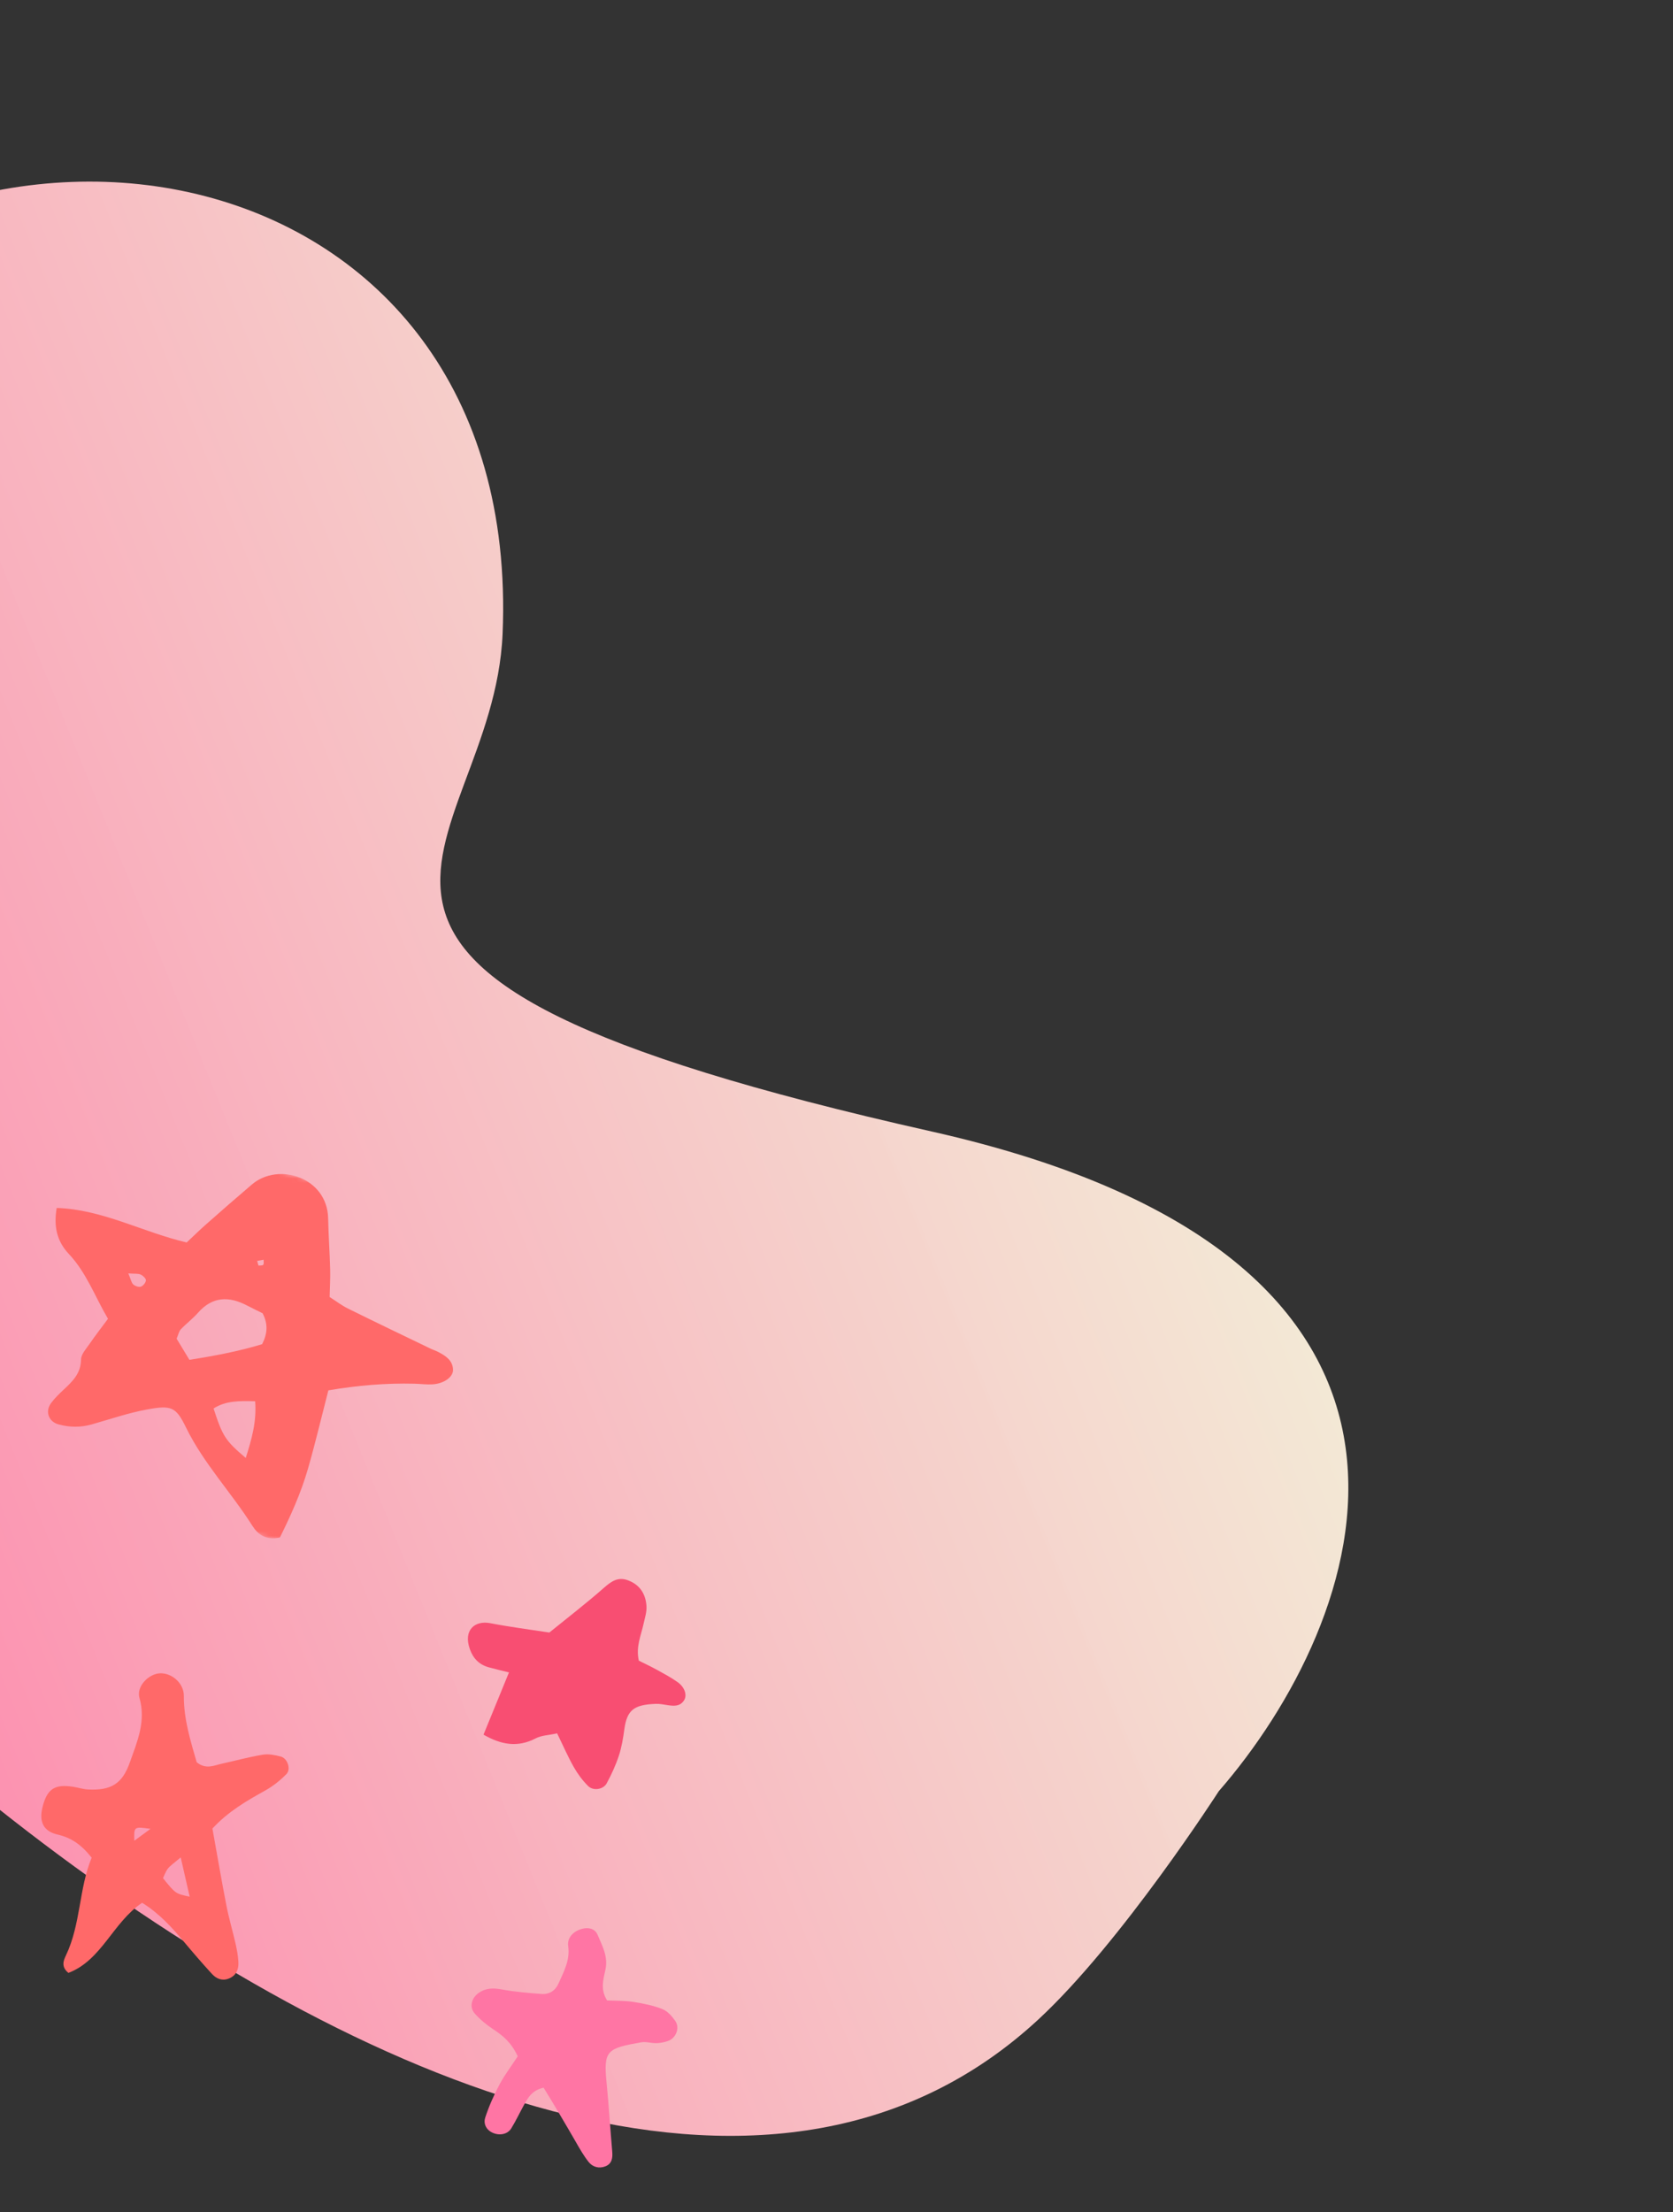 <svg width="370" height="489" viewBox="0 0 370 489" fill="none" xmlns="http://www.w3.org/2000/svg">
<rect x="0" y="0" width="370" height="489" fill="#333333" stroke="none"/>
<path d="M206.029 250.129C333.552 278.762 301.508 359.286 269.546 395.968C269.546 395.968 248.104 429.321 229.7 446.379C115.765 551.983 -127.714 302.407 -116.784 250.953C-105.853 199.498 -99.859 123.069 -67.597 82.771C-9.139 9.75 115.718 31.641 111.155 140.086C109.064 189.791 46.624 214.338 206.029 250.129Z" fill="url(#paint0_linear_2202_2551)"/>
<path fill-rule="evenodd" clip-rule="evenodd" d="M33.286 404.294C29.615 403.767 29.615 403.767 29.704 406.922C31.061 405.921 32.172 405.112 33.286 404.294ZM39.963 410.601C38.368 411.964 37.627 412.436 37.118 413.093C36.622 413.736 36.352 414.563 36.047 415.189C38.824 418.628 38.824 418.628 41.95 419.286C41.333 416.601 40.767 414.122 39.963 410.601ZM46.98 404.226C47.996 409.843 48.959 415.542 50.066 421.214C50.62 424.062 51.457 426.861 52.103 429.692C52.394 430.992 52.64 432.324 52.718 433.653C52.824 435.319 52.279 436.748 50.544 437.41C49.092 437.962 47.839 437.405 46.9 436.388C44.776 434.082 42.732 431.703 40.715 429.3C37.996 426.043 35.163 422.937 31.432 420.636C24.937 424.998 22.521 433.312 15.136 436.135C13.481 434.81 14.032 433.413 14.561 432.315C17.899 425.338 17.43 417.494 20.273 410.665C17.992 407.791 15.784 406.255 12.733 405.554C9.569 404.831 8.599 402.676 9.405 399.48C10.406 395.477 12.093 394.349 16.173 394.992C17.279 395.162 18.362 395.528 19.467 395.587C24.496 395.842 27.023 394.39 28.7 389.642C30.326 385.059 32.335 380.53 30.84 375.331C30.115 372.809 32.901 369.956 35.471 369.903C38.068 369.852 40.685 372.141 40.659 374.914C40.629 380.161 42.199 384.999 43.499 389.569C45.564 391.234 47.282 390.277 48.984 389.905C52.032 389.237 55.056 388.406 58.131 387.896C59.398 387.68 60.812 387.979 62.09 388.306C63.582 388.696 64.414 391.086 63.346 392.186C61.968 393.584 60.37 394.866 58.656 395.818C54.539 398.105 50.495 400.428 46.98 404.226Z" fill="#FF6969"/>
<path fill-rule="evenodd" clip-rule="evenodd" d="M106.933 383.47C108.785 378.936 110.588 374.526 112.562 369.713C111.04 369.328 109.58 368.988 108.133 368.592C106.02 368.021 104.656 366.656 103.925 364.6C102.377 360.284 105.101 358.179 108.404 358.824C112.793 359.678 117.236 360.234 121.495 360.894C125.673 357.502 129.744 354.37 133.582 350.99C135.228 349.549 136.713 348.51 138.943 349.371C141.556 350.363 142.799 352.417 142.973 355.029C143.066 356.324 142.619 357.658 142.333 358.959C141.773 361.545 140.583 364.039 141.282 367.111C142.545 367.744 143.948 368.395 145.287 369.135C146.854 370.001 148.448 370.845 149.9 371.887C151.501 373.043 152.005 374.826 151.255 375.927C150.352 377.27 149.027 377.147 147.659 376.945C146.767 376.805 145.869 376.622 144.991 376.663C140.281 376.847 138.679 377.955 138.087 382.232C137.813 384.227 137.49 386.241 136.861 388.141C136.169 390.238 135.227 392.286 134.168 394.24C133.432 395.601 131.193 395.952 130.067 394.829C128.821 393.594 127.739 392.122 126.877 390.596C125.57 388.284 124.512 385.834 123.213 383.181C121.387 383.586 119.753 383.616 118.464 384.29C114.442 386.393 110.773 385.668 106.933 383.47Z" fill="#F84E72"/>
<path fill-rule="evenodd" clip-rule="evenodd" d="M114.503 454.579C113.033 451.423 111.131 449.943 109.035 448.566C107.566 447.598 106.17 446.43 104.999 445.118C103.72 443.689 104.277 441.623 105.937 440.509C107.546 439.427 109.199 439.458 111.072 439.808C113.92 440.333 116.832 440.568 119.731 440.792C121.451 440.925 122.816 440.079 123.507 438.503C124.666 435.884 126.104 433.373 125.66 430.219C125.392 428.338 126.815 426.908 128.694 426.407C130.109 426.018 131.578 426.316 132.159 427.701C133.174 430.128 134.516 432.463 133.905 435.378C133.466 437.48 132.697 439.745 134.261 442.22C136.039 442.306 138.043 442.238 139.987 442.538C142.186 442.874 144.415 443.324 146.471 444.126C147.614 444.569 148.618 445.708 149.346 446.762C150.402 448.267 149.527 450.539 147.771 451.173C146.951 451.473 146.045 451.636 145.173 451.666C144.058 451.699 142.902 451.288 141.831 451.476C134.323 452.804 133.439 453.248 134.134 460.237C134.641 465.34 134.953 470.471 135.398 475.585C135.527 477.043 135.351 478.34 133.855 478.91C132.48 479.445 131.081 479.058 130.195 477.949C129.089 476.556 128.196 474.99 127.312 473.439C124.988 469.403 122.616 465.407 120.221 461.506C117.671 462.099 116.806 463.664 115.949 465.206C114.973 466.962 114.124 468.797 113.069 470.51C112.25 471.851 110.421 472.168 108.894 471.45C107.429 470.765 106.899 469.366 107.314 468.11C108.145 465.589 109.234 463.135 110.484 460.786C111.628 458.643 113.118 456.694 114.503 454.579Z" fill="#FF75A4"/>
<mask id="mask0_2202_2551" style="mask-type:luminance" maskUnits="userSpaceOnUse" x="-4" y="247" width="114" height="101">
<path d="M16.889 247.257L109.268 271.423L89.286 347.808L-3.093 323.642L16.889 247.257Z" fill="white"/>
</mask>
<g mask="url(#mask0_2202_2551)">
<path fill-rule="evenodd" clip-rule="evenodd" d="M57.163 279.771C57.528 279.724 58.053 279.8 58.218 279.591C58.406 279.353 58.287 278.866 58.303 278.483C57.825 278.567 57.346 278.652 56.872 278.741C56.971 279.081 57.066 279.422 57.163 279.771ZM28.382 281.507C28.94 282.819 29.044 283.548 29.463 283.938C29.875 284.311 30.694 284.596 31.159 284.43C31.663 284.262 32.245 283.535 32.267 283.031C32.278 282.604 31.612 281.981 31.112 281.759C30.55 281.506 29.825 281.613 28.382 281.507ZM56.425 309.765C52.94 309.674 49.94 309.625 47.23 311.365C49.252 317.554 49.822 318.447 54.35 322.303C55.664 318.137 56.79 314.264 56.425 309.765ZM41.889 300.609C47.477 299.729 52.867 298.709 57.973 297.147C59.182 294.756 59.293 292.659 58.075 290.315C57.009 289.784 55.813 289.216 54.636 288.601C50.629 286.506 46.988 286.578 43.803 290.193C42.63 291.521 41.187 292.604 39.97 293.885C39.559 294.33 39.435 295.063 39.061 295.934C39.902 297.317 40.799 298.792 41.889 300.609ZM72.618 307.362C71.03 313.521 69.707 319.145 68.106 324.696C66.57 330.038 64.273 335.101 61.911 339.869C58.858 340.579 57.029 339.225 55.811 337.291C51.146 329.919 45.03 323.515 41.161 315.612C38.919 311.02 37.958 310.594 32.559 311.576C28.394 312.337 24.339 313.732 20.255 314.892C17.805 315.586 15.387 315.541 12.951 314.885C10.749 314.286 9.913 312.019 11.308 310.155C12.103 309.084 13.076 308.139 14.052 307.232C16.017 305.381 17.896 303.634 17.919 300.548C17.931 299.378 19.056 298.17 19.809 297.078C21.059 295.257 22.424 293.511 23.883 291.534C21.01 286.667 19.135 281.362 15.234 277.212C12.597 274.425 11.83 271.139 12.539 267.031C22.726 267.373 31.515 272.38 41.285 274.664C42.722 273.321 44.12 271.939 45.602 270.634C48.944 267.68 52.316 264.737 55.712 261.846C61.597 256.827 72.363 260.308 72.569 269.292C72.654 273.068 72.917 276.855 73.019 280.636C73.071 282.62 72.942 284.612 72.899 286.72C74.348 287.645 75.591 288.604 76.969 289.281C82.994 292.259 89.054 295.162 95.108 298.08C95.707 298.376 96.364 298.577 96.954 298.886C98.574 299.743 100.129 300.719 100.189 302.805C100.248 304.39 98.228 305.855 95.692 306.026C94.351 306.111 93.008 305.921 91.663 305.886C85.384 305.736 79.161 306.24 72.618 307.362Z" fill="#FF6969"/>
</g>
<defs>
<linearGradient id="paint0_linear_2202_2551" x1="242.931" y1="168.723" x2="-135.999" y2="322.269" gradientUnits="userSpaceOnUse">
<stop stop-color="#FFF5E0" stop-opacity="0.94"/>
<stop offset="1" stop-color="#FF75A4"/>
</linearGradient>
</defs>
</svg>
